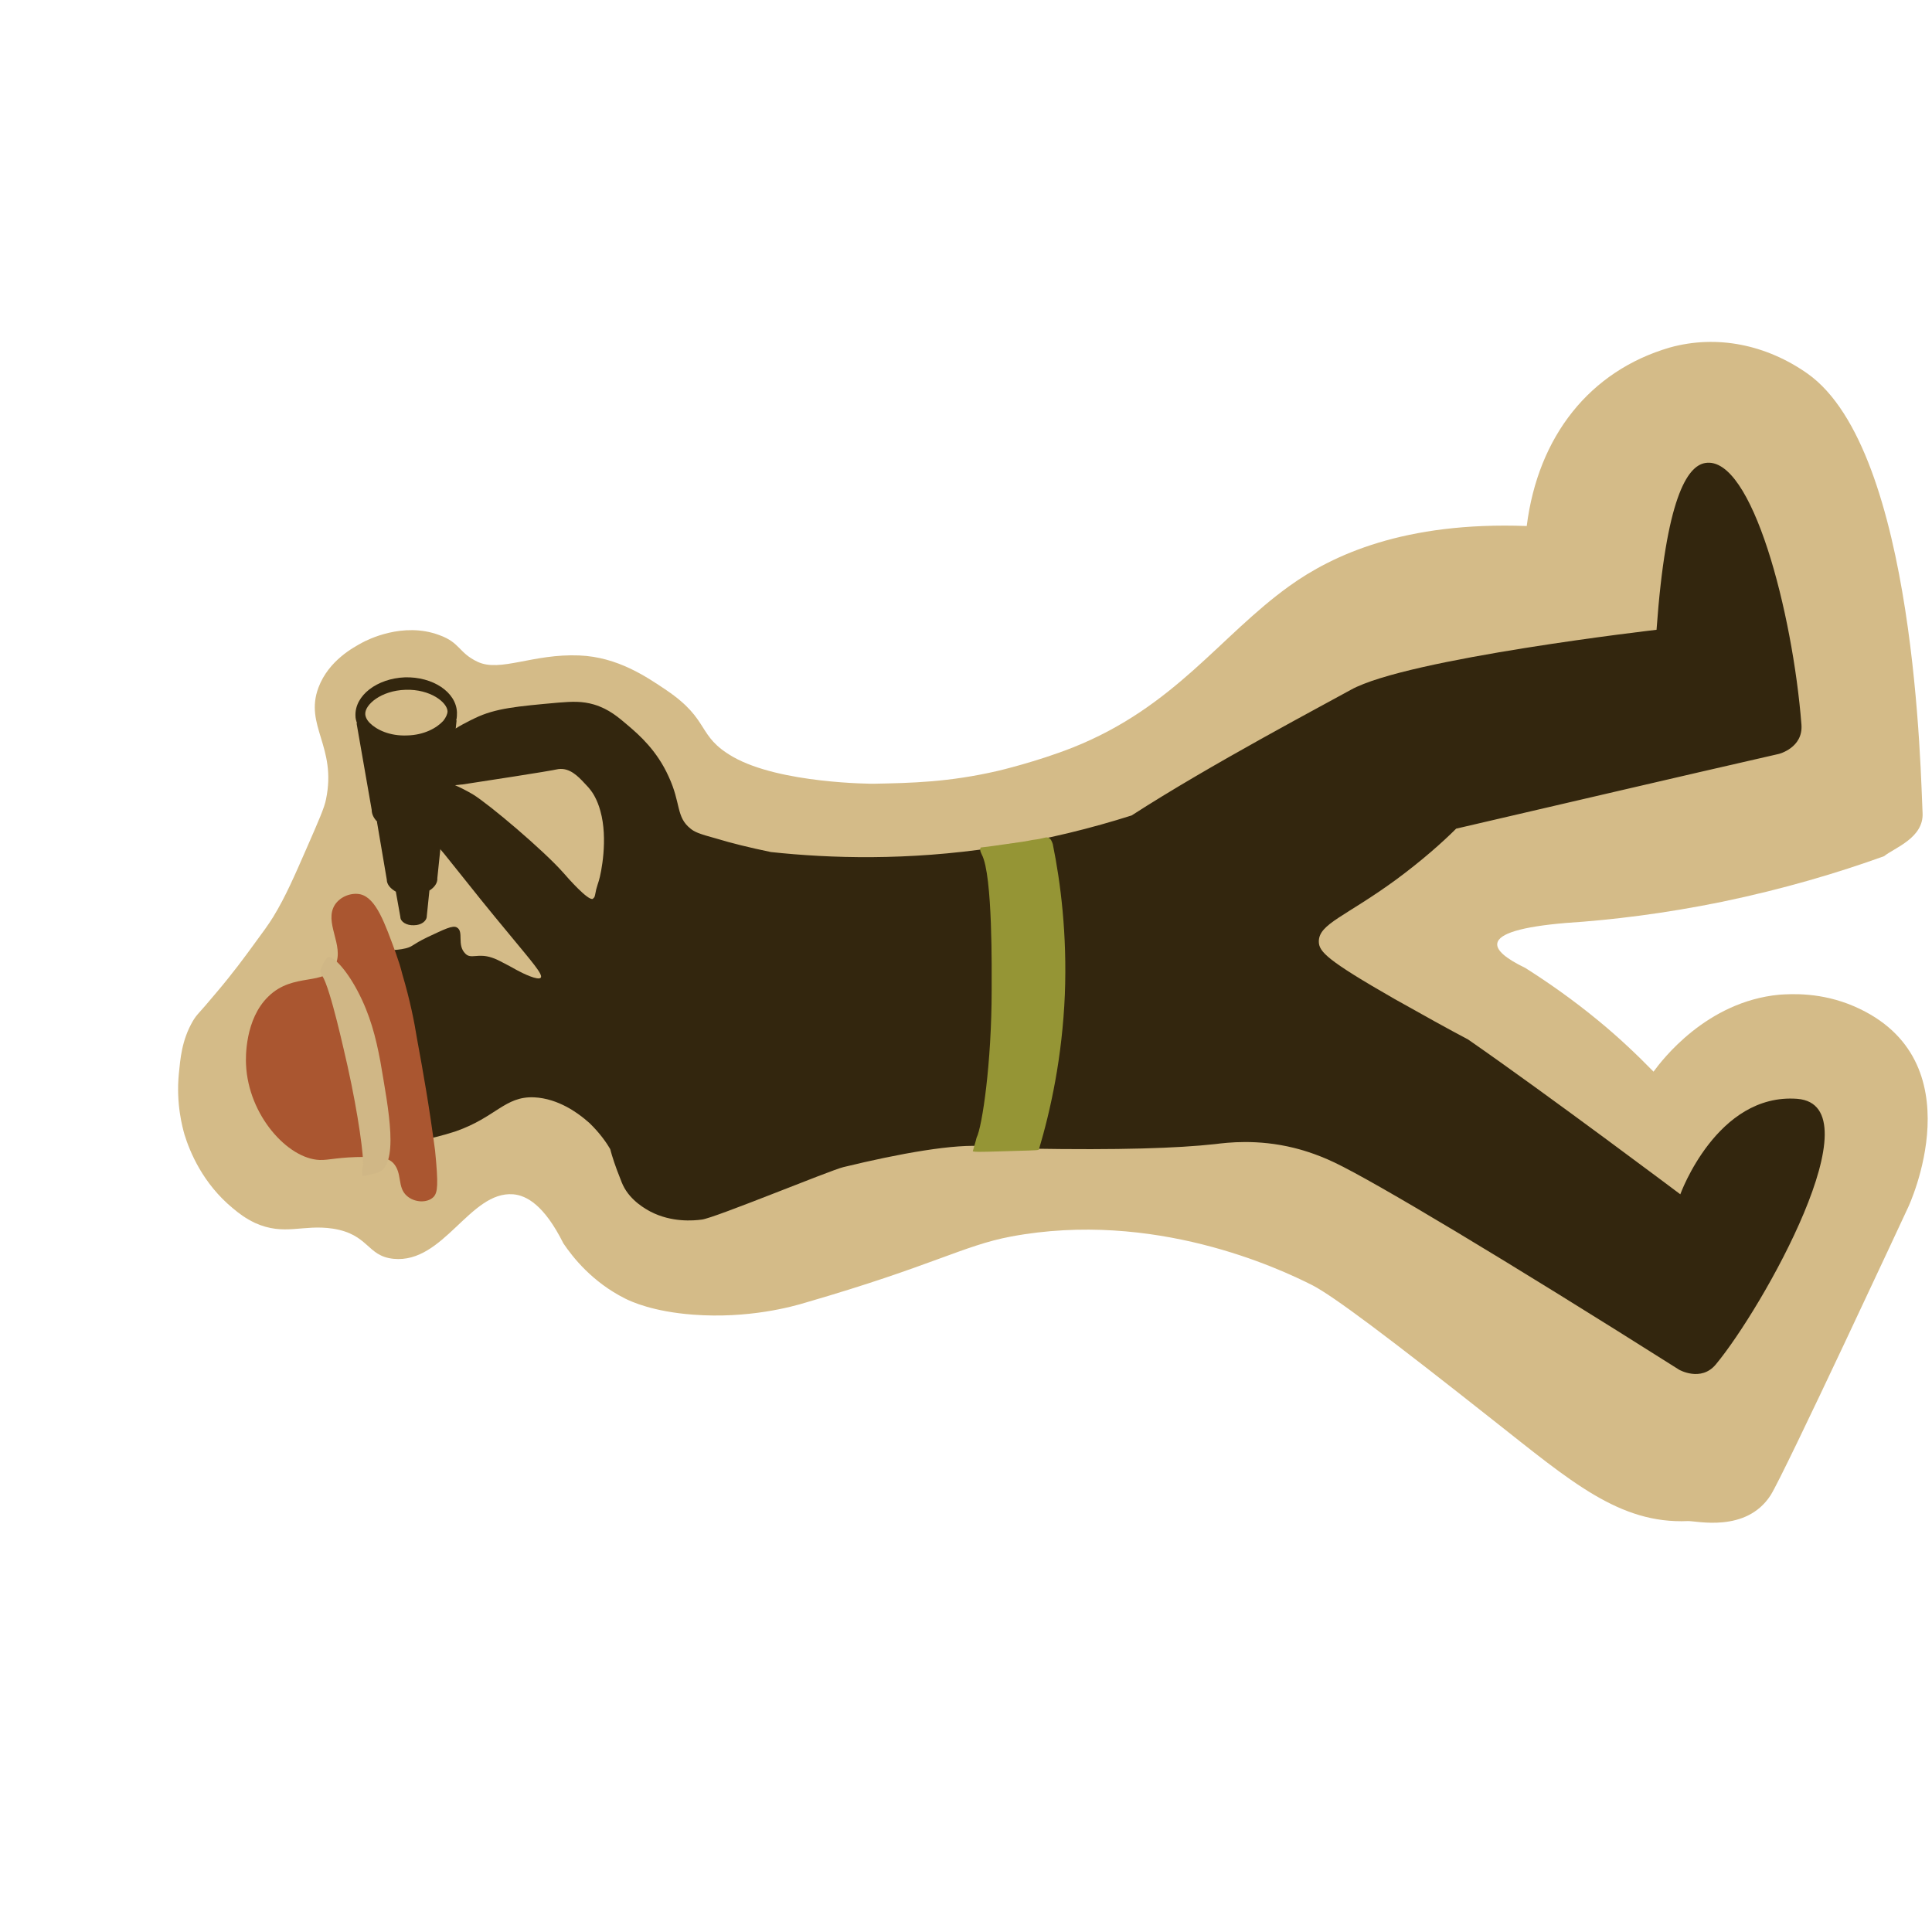 <?xml version="1.0" encoding="utf-8"?>
<!-- Generator: Adobe Illustrator 25.4.1, SVG Export Plug-In . SVG Version: 6.00 Build 0)  -->
<svg version="1.1" id="레이어_1" xmlns="http://www.w3.org/2000/svg" xmlns:xlink="http://www.w3.org/1999/xlink" x="0px"
	 y="0px" viewBox="0 0 512 512" style="enable-background:new 0 0 512 512;" xml:space="preserve">
<style type="text/css">
	.st0{fill:#D4BB88;}
	.st1{fill:#33260E;}
	.st2{fill:#959535;}
	.st3{fill:#AA5630;}
	.st4{fill:#D0B786;}
</style>
<g>
	<g>
		<path class="st0" d="M404.6,139.4c-32.4-1.2-51.5,7.7-62.9,15.9c-18.4,13.2-30.3,32-57.4,42.8c-9.6,3.8-19.9,6.2-19.9,6.2
			c-13,3-22.8,3.2-33,3.4c0,0,0,0,0,0s-24.6,0-37.1-7.1c-9.8-5.6-5.9-9.7-17.7-17.7c-5.2-3.5-12.9-8.8-23.1-9.2
			c-12.3-0.5-20.9,4.5-26.9,1.7c-5.1-2.4-4.6-5.1-10.2-7.1c-9.6-3.6-19.1,1.3-20.4,2c-2.2,1.2-8.9,4.7-11.6,11.9
			c-3.8,10.1,4.9,15.7,2,29.6c-0.4,2.2-2,5.8-5.1,12.9c-3.2,7.3-5.6,12.9-8.9,18.3c-1.3,2.1-2.7,4-5.5,7.8c-1.9,2.6-5.1,7-9.6,12.3
			c-4.9,5.9-5,5.5-6.2,7.5c-3,5.2-3.3,10.1-3.7,13.9c-0.8,8.1,1,14.4,1.5,16.2c1.4,4.5,4.8,12.9,12.8,19.5c1.8,1.5,3.4,2.7,5.9,3.9
			c7.8,3.5,12.6,0.3,20.6,1.5c9.6,1.5,9,7.3,16.1,8c13.3,1.3,20.2-18,31.7-17.1c3.5,0.3,8.2,2.8,13.3,13c2.5,3.7,7.6,10.2,16.3,14.6
			c1.8,0.9,7.5,3.5,18.1,4.3c14.6,1.1,26.2-2.1,29.8-3.2c33.8-9.8,41.7-15.1,54.4-17.5c37.9-7.1,71,8.4,79.9,12.9
			c5.6,2.9,20,13.7,48.2,36c20.2,15.9,33.1,27.3,51.3,26.5c2.2-0.1,15.4,3.2,21.9-6.8c3.5-5.4,36.5-76.4,36.5-76.4
			s18.4-39-14.3-53.2c-8.8-3.8-16.6-3.3-19.8-3.1c-19.4,1.8-31.2,17.4-33.4,20.4c-4.2-4.3-9-8.9-14.6-13.5
			c-6.8-5.6-13.4-10.2-19.4-14c-5.2-2.5-7.7-4.7-7.4-6.5c0.4-2.6,6.4-4.4,18.1-5.4c12.3-0.8,26.2-2.5,41.4-5.6
			c16.4-3.4,30.8-7.7,43-12.1c2.5-2.1,10.6-4.8,10.2-11.5c-0.5-8.7-1.6-96-30.5-116.4c-10.8-7.6-23.9-10.4-36.5-6.9
			C421.3,98.3,407.6,115.6,404.6,139.4z"/>
		<path class="st1" d="M451.9,122.7c-4.8,0.8-10.4,9.4-12.9,44.2c0,0-66.1,7.6-81,15.9c-7,3.9-37.2,19.8-58.1,33.3
			c-10.4,3.3-22.5,6.4-36.2,8.5c-23.2,3.5-43.6,2.9-59.4,1.2c-5.8-1.2-10.6-2.4-14.2-3.5c-5.2-1.4-6.1-1.9-7.1-2.7
			c-3.9-3.1-2.5-6.7-5.8-13.8c-3.1-6.9-7.8-11-10.6-13.4c-2.7-2.3-5.2-4.5-9.2-5.7c-3.1-0.9-5.7-0.8-9.4-0.5
			c-11.1,1-16.7,1.5-22.1,4.1c-3.1,1.5-12.4,5.9-12.3,11.8c0,1.9,1,4.4,3,5.5c0.2,0.1,0.4,0.2,0.6,0.3c-1.8,0.4-4,1.7-5,3.8
			c-1.2,2.5-0.5,5.2-0.1,6.5c0.4,1.3,0.9,2.4,1.6,3.4c0.7,1,1.3,1.6,1.5,1.8c2.6,2.6,8.1,10.2,20.1,24.6c5.6,6.8,8.7,10.3,8,11.1
			c-0.7,0.8-4.7-1.1-6.5-2.1c-1-0.6-2.2-1.2-4.3-2.3c-0.6-0.3-1.2-0.6-2.1-0.9c-3.8-1.3-5.6,0.5-7.1-1.1c-2.3-2.3-0.3-5.8-2.2-6.9
			c-1.1-0.7-3.4,0.5-7.9,2.6c-4.1,2-3.7,2.4-5.6,2.9c-3.2,0.8-5.1,0.1-6.6,1.6c-0.9,0.9-1,2.1-1.1,2.7c-0.5,5.8,2.8,45,3,47.7
			c4.3-0.3,10.6-1.1,17.9-3.5c10.6-3.7,13-9.3,20.7-9c6.6,0.3,11.8,4.4,13.4,5.7c0.5,0.4,0.8,0.7,1.3,1.1c2.9,2.8,4.7,5.5,5.5,6.9
			c0.1,0.1,0.3,0.5,0.3,0.5l-0.3-0.5c0.5,1.9,1.4,4.7,2.7,7.9c0.3,0.8,0.5,1.3,0.7,1.7c2,4.2,6.2,6.4,7.3,7
			c5.6,2.9,11.4,2.4,13.6,2.1c3.4-0.4,34.1-13.1,37.5-13.9c14.8-3.6,29.7-6.3,37.6-5.5c0,0-0.1,0-0.1,0.1c0,0-0.1,0-0.1,0.1
			c2.7-0.1,5.4-0.1,7.9,0.2c2.2,0.1,4,0.2,4,0.2c23.9,0.4,39.1-0.1,49.2-1.2c3.2-0.4,11.2-1.4,20.9,1c1.2,0.3,5.6,1.4,10.8,3.9
			c10.7,5.1,45.3,25.8,91.3,54.9c0,0,5.8,3.3,9.7-1.4c12.4-14.9,42.7-68.7,21.6-70.4c-21.3-1.6-31,25.3-31,25.3s-34.6-26-56.2-41
			c-5.1-2.7-11.8-6.4-19.6-10.8c-17.8-10.2-20-12.5-20-15.2c0-4.7,7.1-6.6,20.5-16.4c6.9-5.1,12.3-9.9,15.9-13.5
			c28.5-6.6,57-13.3,85.5-19.8c0,0,6.5-1.6,6-7.8C475.1,162.5,464.3,120.6,451.9,122.7z M158.7,233.4c-0.3,0.9-0.4,1.3-0.7,2.3
			c-0.3,1.3-0.3,1.9-0.6,2.2c-0.1,0.1-0.2,0.2-0.3,0.3c-1.2,0.6-6.6-5.5-7.8-6.9c-5.2-5.9-19.6-18.1-24-20.8
			c-1.9-1.1-3.5-1.9-4.7-2.4c0.2,0,0.5-0.1,0.9-0.1c0.5-0.1,1-0.1,1-0.1c23.6-3.6,24.5-3.9,24.5-3.9c0.5-0.1,1.3-0.3,2.2-0.2
			c2.7,0.3,4.7,2.7,6.3,4.4c0.6,0.6,1,1.2,1.1,1.3c0.4,0.5,1.7,2.4,2.5,5.4C161.2,222.3,159.3,231.5,158.7,233.4z"/>
		<path class="st1" d="M241.4,146.2"/>
		<path class="st1" d="M243.4,142.1"/>
		<path class="st1" d="M229.7,349.3"/>
	</g>
	<path class="st2" d="M257.8,305.1c0.5,0.2,1.6,0.2,8.1,0c6-0.2,8.8-0.2,9.4-0.4c3.1-10.4,6.2-24.4,6.9-41.2
		c0.6-15.9-1.1-29.5-3.2-39.8c-0.2-0.6-0.5-1.5-1.2-1.7c-0.5-0.2-0.8,0-1.8,0.2c-0.8,0.2-1.6,0.3-2.4,0.4c-1.4,0.3-3.3,0.6-7,1.1
		c-1.6,0.2-3.9,0.6-6.7,0.9c-0.4,0.7,0.2,1.6,0.3,1.9c2.9,5.5,2.6,30.8,2.6,35.9c0,19.2-2.5,36.2-4,39.1
		C258.5,302.8,258.1,303.9,257.8,305.1z"/>
	<path class="st3" d="M108.7,215.7"/>
	<path class="st1" d="M79.4,137.3"/>
	<path class="st1" d="M114.2,134.4"/>
	<g>
		<path class="st3" d="M114.9,317.2c-1.7,1.7-5.1,1.5-7.1-0.3c-2.6-2.3-1.1-6-3.6-8.7c-1.2-1.2-2.7-1.6-7.4-1.6
			c-7.2,0-9.6,0.9-12.1,0.8c-8.4-0.3-18.9-11.8-19.5-25.3c-0.1-1.8-0.3-12,5.9-18c6.7-6.6,15.2-2.6,17.8-8.4
			c2.4-5.2-3.2-11.3-0.1-16c1.5-2.2,4.4-3.2,6.7-2.7c4.2,1,6.5,7.7,9.4,15.6c0.7,2,1.3,3.8,1.7,5.5c2.1,7.1,3.2,12.7,3.9,17.1
			c1.8,9.8,3.2,17.7,4.8,29.7C116.2,314,116,316,114.9,317.2z"/>
		<path class="st4" d="M96,311.6C96,311.5,96,311.5,96,311.6c0.3,0.1,0.8,0,3.7-0.7c6.4-1.6,3.2-17.1,1.1-29.6
			c-1.2-6.4-2.7-12.4-6.1-18.8c-3.2-6-6.6-9.3-7.8-8.8c-0.6,0.3-1.3,1.7-1.9,3.2c0,0.1-0.1,0.2-0.1,0.4c0,0.5,0.4,1.1,0.5,1.3
			c2.2,3.4,5.9,20.5,6.7,23.9c2.9,13,4.4,24.5,4.1,26.6C95.9,309.9,96,310.7,96,311.6z"/>
	</g>
	<path class="st3" d="M94.5,256.9"/>
	<path class="st0" d="M293.2,423.3c-0.1-1.7-0.2-3.4-0.3-5.1"/>
	<path class="st0" d="M238.2,467.2"/>
	<path class="st1" d="M113.1,242.8l0.7-6.8c1.3-0.8,2.2-2,2.1-3.3l1.6-15.4l-0.1,0c0.8-1,1.3-2.1,1.2-3.3l2.4-23.1l-0.1,0l0,0
		c0.2-0.7,0.2-1.4,0.2-2.1c-0.2-5.4-6.4-9.5-13.8-9.3c-7.4,0.3-13.3,4.8-13.1,10.2c0,0.7,0.2,1.4,0.4,2l-0.1,0l4,22.9
		c0,1.2,0.6,2.3,1.5,3.2l-0.1,0l2.6,15.3c0,1.3,1,2.4,2.4,3.2l1.2,6.7c0,1.3,1.7,2.3,3.6,2.2C111.6,245.2,113.1,244.1,113.1,242.8z
		 M107.9,194.9c-4.6,0.2-8.1-1.5-9.9-3.3c-0.8-0.8-1.2-1.7-1.2-2.4c-0.1-2.4,4.1-6.2,10.7-6.4c6.5-0.2,11,3.3,11.1,5.7
		c0,0.7-0.4,1.6-1.1,2.5C115.8,192.9,112.4,194.8,107.9,194.9z"/>
	<path class="st1" d="M156.3,225.8"/>
	<path class="st1" d="M177.2,436.9"/>
</g>
<path class="st1" d="M311.3,297.3"/>
</svg>
